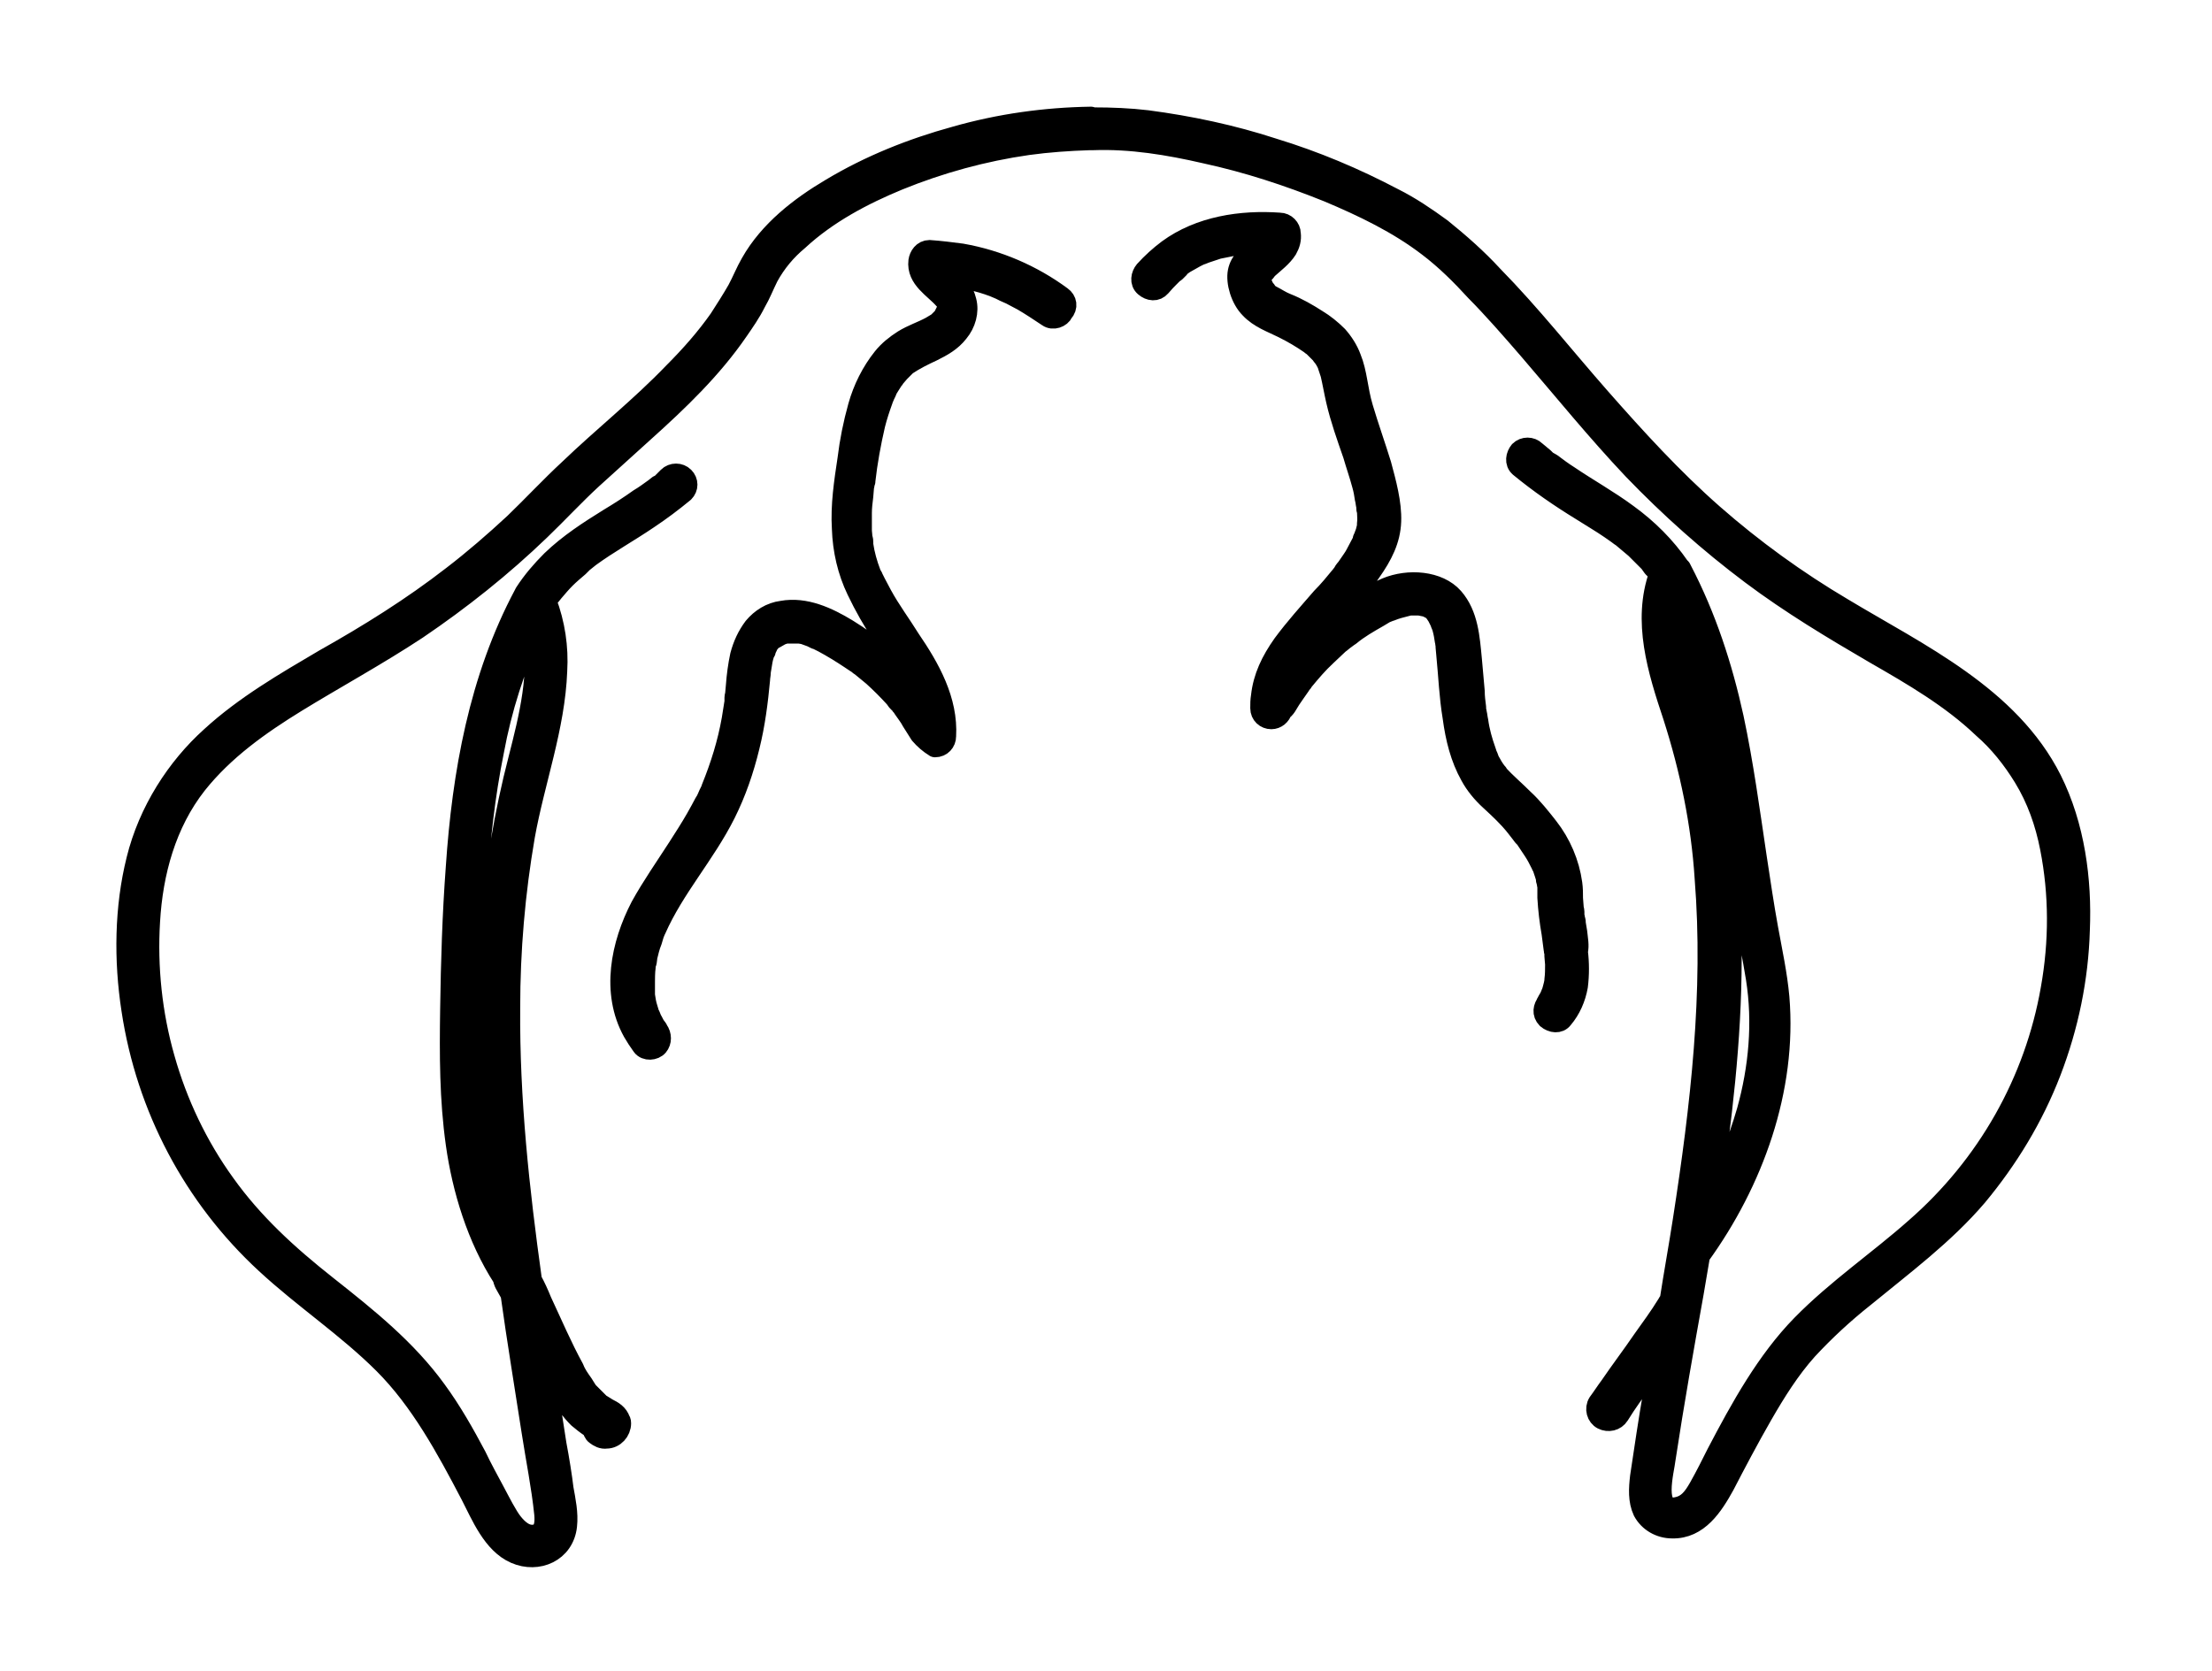 <?xml version="1.0" encoding="utf-8"?>
<!-- Generator: Adobe Illustrator 27.9.0, SVG Export Plug-In . SVG Version: 6.00 Build 0)  -->
<svg version="1.1" id="Layer_1" xmlns="http://www.w3.org/2000/svg" xmlns:xlink="http://www.w3.org/1999/xlink" x="0px" y="0px"
	 viewBox="0 0 315.1 238.1" style="enable-background:new 0 0 315.1 238.1;" xml:space="preserve">
<g>
	<path style="stroke:#000000;stroke-width:3;stroke-linecap:round;stroke-linejoin:round;stroke-miterlimit:10;" d="M151.2,42.3
		c-4.2-3.1-9.1-5.2-14.2-6.1c-1.5-0.2-3.1-0.4-4.6-0.5c-0.9,0-1.4,0.8-1.5,1.5c-0.3,2.5,2.2,3.8,3.6,5.4l0.2,0.2l0.1,0.1l0.2,0.3h0
		c0,0.1,0,0.1,0,0.1c0,0.1,0,0.1,0,0.2c0,0,0,0.1,0,0.1v0.2c0,0,0,0.1,0,0.1c0,0.2-0.1,0.3-0.2,0.5l-0.1,0.2l-0.2,0.4l-0.1,0.2
		l-0.4,0.4l-0.3,0.3l-0.1,0.1l-1,0.6c-1.3,0.7-2.6,1.1-3.9,1.9c-1.1,0.7-2.1,1.5-2.9,2.5c-1.6,2-2.8,4.4-3.5,6.9
		c-0.7,2.5-1.2,5-1.5,7.5c-0.5,3.3-1,6.6-0.8,9.9c0.1,3.1,0.8,6.1,2.1,8.8c1.1,2.3,2.3,4.4,3.7,6.5c1.4,2,2.7,4.1,3.9,6.3l0.5,1
		c-2.7-3.2-5.9-6-9.5-8.2c-2.8-1.7-6-3.2-9.3-2.6c-1.6,0.2-3,1.1-4,2.3c-0.9,1.2-1.5,2.5-1.9,4c-0.3,1.4-0.5,2.9-0.6,4.3l-0.1,1.1
		c0,0.2-0.1,0.4-0.1,0.6c0,0.1,0,0.2,0,0.3c0,0.1,0,0.2,0,0.3l-0.4,2.5c-0.6,3.4-1.6,6.6-2.9,9.8h0l-0.1,0.3
		c-0.1,0.2-0.2,0.4-0.3,0.6c-0.1,0.2-0.3,0.8-0.6,1.2c-0.2,0.4-0.8,1.5-1.2,2.2c-0.8,1.4-1.7,2.8-2.6,4.2c-1.8,2.8-3.7,5.5-5.3,8.4
		c-2.8,5.4-4.2,12.2-1.1,17.8c0.4,0.7,0.8,1.3,1.3,2c0.5,0.7,1.7,0.6,2.2,0s0.5-1.5,0-2.2h0l-0.1-0.2l-0.3-0.4
		c-0.2-0.3-0.3-0.6-0.5-0.9c-0.1-0.2-0.1-0.3-0.2-0.5c0,0,0-0.1-0.1-0.1l-0.3-1c-0.2-0.6-0.3-1.2-0.4-1.9c0,0,0-0.2,0-0.3
		c0-0.2,0-0.3,0-0.5c0-0.4,0-0.7,0-1.1s0-1.4,0.1-2.1v-0.2c0-0.1,0-0.3,0.1-0.4s0.1-0.8,0.2-1.1c0.1-0.4,0.3-1.3,0.6-2
		c0.2-0.7,0.2-0.7,0.3-1l0.2-0.5l0.1-0.2c2.6-5.9,7-10.7,9.9-16.5c1.5-3,2.6-6.2,3.4-9.5c0.8-3.2,1.2-6.4,1.5-9.6
		c0-0.3,0.1-0.7,0.1-1v-0.1l0.1-0.6c0.1-0.7,0.2-1.3,0.4-1.9c0-0.1,0.1-0.3,0.2-0.4c0,0,0-0.1,0-0.1c0.1-0.3,0.3-0.6,0.4-0.9
		l0.2-0.3c0.1,0,0.1-0.1,0.1-0.1l0.3-0.3l0.2-0.1l0.2-0.1l0.7-0.4l0.2-0.1l0.6-0.2h2l0.6,0.1l1.1,0.4l0.4,0.2l0.2,0.1h0.1l1,0.5
		c1.3,0.7,2.6,1.5,3.8,2.3l0.9,0.6l0.2,0.1c0,0,0.1,0.1,0.1,0.1c0,0,0.1,0.1,0.1,0.1l0.3,0.2l1.7,1.4c1.1,1,2.1,2,3.1,3.1
		c0.2,0.3,0.4,0.6,0.7,0.8c0.1,0.2,0.2,0.3,0.3,0.4l0.2,0.2v0.1h0c0.4,0.6,0.9,1.2,1.2,1.8l1.2,1.9c0.6,0.7,1.3,1.3,2.1,1.8
		c0.9,0,1.5-0.7,1.5-1.5c0.3-5.1-2.3-9.7-5.1-13.8c-1.3-2.1-2.8-4.1-4-6.3c-0.3-0.6-0.6-1.1-0.9-1.7l-0.4-0.8c0-0.1-0.2-0.4-0.1-0.1
		c-0.1-0.2-0.1-0.3-0.2-0.5c-0.5-1.3-0.9-2.7-1.1-4.1c0-0.1,0-0.2,0-0.3c0-0.2,0-0.4-0.1-0.6c0-0.2-0.1-0.8-0.1-1.2
		c0-0.4,0-1.6,0-2.4c0-0.8,0.1-1.6,0.2-2.4l0.1-1.2c0-0.2,0.1-0.4,0.1-0.6c0-0.1,0-0.2,0.1-0.3v-0.1c0.3-2.7,0.8-5.4,1.4-8
		c0.3-1.2,0.7-2.4,1.1-3.5c0,0,0.1-0.3,0.1-0.3l0.1-0.2c0.1-0.3,0.3-0.6,0.4-0.9c0.1-0.3,0.6-1,0.9-1.5c0.1-0.1,0.2-0.2,0.2-0.3
		l0.1-0.1h0l0.6-0.7l0.6-0.6l0.3-0.3l0.1-0.1c1.2-0.8,2.4-1.4,3.7-2c1.4-0.7,2.7-1.4,3.7-2.7c1-1.2,1.5-2.9,1.1-4.4
		c-0.4-1.6-1.1-2.2-2-3l-0.9-0.8h0.2l0.5,0.1c1.2,0.2,2.4,0.5,3.6,0.8c1.2,0.3,2.4,0.7,3.5,1.2l0.2,0.1l0.4,0.2l0.9,0.4l1.7,0.9
		c1.2,0.7,2.4,1.5,3.6,2.3c0.7,0.5,1.8,0.1,2.1-0.6C152.1,43.7,151.9,42.8,151.2,42.3z M133.9,37.7c0,0,0.1,0.1,0.1,0.1L133.9,37.7z
		 M93.6,146.8C93.5,146.7,93.6,146.8,93.6,146.8L93.6,146.8z"/>
	<path style="stroke:#000000;stroke-width:3;stroke-linecap:round;stroke-linejoin:round;stroke-miterlimit:10;" d="M292.2,111.1
		c-6-11.9-18.9-17.9-29.7-24.4c-6.6-3.9-12.8-8.4-18.5-13.4c-5.8-5.1-11-10.8-16.1-16.6s-9.9-11.9-15.3-17.4
		c-2.2-2.4-4.7-4.6-7.3-6.7c-2.2-1.6-4.4-3.1-6.8-4.3c-5.5-2.9-11.2-5.3-17.1-7.1c-5.8-1.9-11.9-3.2-18-4c-2.5-0.3-5.1-0.4-7.6-0.4
		h-0.1l-0.3-0.1c-6.5,0.1-13,1-19.3,2.8c-6.2,1.7-12.2,4.1-17.7,7.4c-4.4,2.6-8.8,6-11.4,10.6c-0.7,1.2-1.2,2.5-1.9,3.8
		c-0.8,1.4-1.7,2.8-2.6,4.2c-1.9,2.7-4.1,5.2-6.5,7.6c-4.7,4.9-10,9.1-14.9,13.8c-2.7,2.5-5.2,5.2-7.8,7.7c-2.8,2.6-5.8,5.2-8.8,7.5
		c-5.8,4.5-11.9,8.3-18.3,11.9c-5.6,3.3-11.3,6.6-16.1,11c-4.9,4.4-8.9,10.6-10.6,17.5c-1.7,6.8-1.8,14.3-0.7,21.4
		c2.1,13.9,8.8,26.6,19.1,36.1c5.4,5,11.6,9.1,16.8,14.3c5.2,5.2,8.9,12,12.4,18.7c1.5,2.9,3.1,6.9,6.3,8.3c3.2,1.4,6.9-0.2,7.3-3.9
		c0.2-1.8-0.2-3.6-0.5-5.3c-0.2-1.7-0.6-4.2-1-6.3c-0.6-3.9-1.2-7.7-1.8-11.6c0.7,1.6,1.6,3.1,2.5,4.6c0.7,1.1,1.5,2.2,2.5,3.2
		c0.6,0.5,1.1,0.9,1.7,1.3l0.3,0.2c0.1,0.3,0.2,0.7,0.5,0.9c0.4,0.3,0.9,0.6,1.5,0.5c1.1,0,2-1,2-2.1c0-0.1,0-0.3-0.1-0.4
		c-0.3-0.9-1-1.3-1.8-1.7l-0.8-0.5l-0.2-0.1l-0.1-0.1l-0.2-0.2c-0.4-0.4-0.9-0.9-1.3-1.3l-0.2-0.2l-0.2-0.3l-0.5-0.8
		c-0.5-0.7-1-1.4-1.3-2.2c-1.7-3.1-3.1-6.4-4.6-9.6c-0.4-1-0.9-2.1-1.4-3c-1.8-12.9-3.2-25.8-3.1-38.8c0-8.2,0.7-16.4,2.1-24.5
		c1.4-7.8,4.3-15.5,4.6-23.5c0.2-3.4-0.3-6.7-1.5-9.9l0.3-0.5l0.2-0.3c0,0,0.1-0.1,0.1-0.1l0.4-0.5c0.6-0.7,1.1-1.3,1.7-1.9
		c0.6-0.6,1.2-1.1,1.9-1.7l0.4-0.4l0.2-0.2h0l1-0.8c2.6-1.9,5.5-3.5,8.3-5.4c1.8-1.2,3.4-2.4,5.1-3.8c0.6-0.6,0.6-1.5,0-2.1l0,0
		c-0.6-0.6-1.6-0.6-2.2,0L94.2,69l-0.3,0.2h-0.1l-0.5,0.4c-0.7,0.5-1.5,1.1-2.2,1.5c-1.4,1-2.8,1.9-4.3,2.8c-2.9,1.8-5.7,3.6-8.2,6
		c-1.4,1.4-2.7,2.9-3.8,4.6l-0.1,0.2c-6.4,12-8.8,25.5-9.7,38.9c-0.5,6.7-0.7,13.4-0.8,20.1c-0.1,6.7-0.1,12.9,0.8,19.3
		c0.9,6.4,3,13.4,6.7,19.1c0,0.2,0.1,0.4,0.2,0.7c0.3,0.5,0.6,1.1,0.9,1.6c0.9,6.5,2,13.1,3,19.6c0.6,3.9,1.4,7.8,1.8,11.7
		c0.1,1.1,0.1,2.7-1.3,3s-2.5-0.7-3.3-1.7c-0.8-1-1.8-3-2.6-4.5c-0.8-1.5-1.8-3.3-2.6-5c-1.7-3.2-3.5-6.4-5.7-9.4
		c-4.2-5.8-9.8-10.3-15.5-14.8S36,174.3,32,168.7c-3.9-5.4-6.8-11.5-8.6-17.9c-1.8-6.3-2.5-13-2.1-19.5c0.4-7,2.3-14,6.7-19.6
		c3.9-4.9,9-8.5,14.2-11.7c5.2-3.2,11.6-6.7,17.2-10.4c6.2-4.2,12.1-8.9,17.5-14.1c2.5-2.4,4.9-5,7.4-7.3l7.4-6.7
		c4.9-4.4,9.7-9,13.4-14.4c0.9-1.3,1.8-2.6,2.5-4c0.7-1.2,1.2-2.5,1.8-3.7c1.1-2,2.5-3.7,4.3-5.2c4.1-3.8,9.2-6.5,14.3-8.6
		c5.9-2.4,12.1-4.1,18.4-5c2.9-0.4,5.8-0.6,8.8-0.7h0.5c5.4-0.2,10.8,0.7,16,1.9c6,1.3,11.8,3.2,17.5,5.5c5,2.1,10,4.5,14.3,7.8
		c2.5,1.9,4.7,4.1,6.8,6.4c2.2,2.2,5.1,5.5,7.6,8.4c4.9,5.7,9.6,11.5,14.8,17c5.2,5.4,10.8,10.4,16.8,14.9
		c5.6,4.2,11.6,7.8,17.6,11.3c5.4,3.1,10.9,6.3,15.4,10.6c2.3,2,4.2,4.4,5.8,7c1.9,3.1,3.1,6.5,3.8,10.1c1.3,6.6,1.3,13.4,0.1,20.1
		c-2.3,13.2-9.1,25.2-19.3,34.1c-5.3,4.7-11.2,8.7-16.2,13.8c-5,5.1-8.7,11.8-12.1,18.3c-0.8,1.6-1.6,3.2-2.5,4.8
		c-0.9,1.6-1.7,2.6-3.2,2.9c-3.6,0.8-1.9-5.2-1.7-7c1.2-7.9,2.6-15.8,4-23.6c0.3-1.8,0.6-3.5,0.9-5.3c7.6-10.5,12.4-23.7,11.3-36.8
		c-0.3-3.3-1-6.5-1.6-9.8c-0.6-3.3-1.1-6.7-1.6-10c-1-6.7-1.9-13.4-3.3-20c-1.6-7.3-3.9-14.4-7.4-21.1l-0.1-0.2l-0.2-0.2
		c-2-2.9-4.5-5.4-7.4-7.5c-2.7-2-5.6-3.6-8.4-5.5c-0.8-0.5-1.6-1.1-2.4-1.7l-0.7-0.4l-0.2-0.2l-0.2-0.2l-1.2-1
		c-0.6-0.6-1.6-0.6-2.2,0c-0.5,0.6-0.7,1.6,0,2.2c2.8,2.3,5.7,4.3,8.8,6.2c1.4,0.9,2.8,1.7,4.1,2.6l1,0.7l0.4,0.3l0.3,0.2
		c0.6,0.5,1.3,1.1,1.9,1.6c0.7,0.7,1.3,1.3,2,2l0.5,0.7l0.2,0.2c-0.2-0.2,0.1,0.1,0.1,0.1l0.6,0.7c-2.4,6.7-0.2,13.7,2,20.3
		c2.4,7.5,4,15.2,4.5,23c1.3,16.3-0.6,32.6-3.1,48.7c-0.6,3.9-1.3,7.7-1.9,11.6c-0.2,0.1-0.3,0.3-0.4,0.5c-1.1,1.8-2.3,3.4-3.5,5.1
		c-1.5,2.2-3.1,4.3-4.6,6.5c-0.6,0.8-1.1,1.6-1.7,2.4c-0.5,0.8-0.2,1.9,0.6,2.3c0.8,0.4,1.8,0.2,2.3-0.6c1.1-1.8,2.3-3.4,3.5-5.1
		l2.4-3.4c-0.3,1.7-0.6,3.4-0.9,5.2c-0.7,4-1.3,8.1-1.9,12.1c-0.2,1.7-0.3,3.4,0.4,4.9c0.8,1.5,2.4,2.4,4.1,2.4
		c3.7,0.1,5.8-3.2,7.4-6.1c1.5-2.9,3.5-6.7,5.4-10c1.9-3.3,3.9-6.5,6.4-9.3c2.5-2.7,5.2-5.2,8.1-7.5c5.6-4.6,11.4-8.9,16.1-14.4
		c4.4-5.3,8-11.2,10.5-17.7c2.5-6.5,3.9-13.3,4.1-20.2C296.5,125.4,295.5,117.7,292.2,111.1z M87.8,202.6L87.8,202.6
		C87.7,202.6,87.7,202.6,87.8,202.6C87.7,202.6,87.7,202.6,87.8,202.6z M69.9,131.7c-1.2,14.7-0.1,29.3,1.8,43.9
		c-4.2-9.1-4.5-19.7-4.4-29.7c0.2-13,0.4-26.1,3-38.9c1.1-6,3-11.9,5.5-17.4c1.3,6.1-0.4,12.7-1.9,18.6
		C71.9,115.9,70.6,123.8,69.9,131.7z M246.6,136.6c0.1-7.8-0.6-15.7-2-23.4c-0.7-3.7-1.6-7.3-2.8-10.9c-1.1-3.4-2.3-6.9-2.9-10.4
		c-0.4-2-0.4-4-0.2-6c4.9,10.7,6.6,22.4,8.3,34c0.5,3.3,1,6.6,1.5,9.9c0.5,3.3,1.2,6.4,1.7,9.6c1,6.3,0.4,12.8-1.3,18.9
		c-1.3,4.5-3.1,8.9-5.4,12.9C245.2,159.7,246.6,148.2,246.6,136.6z"/>
	<path style="stroke:#000000;stroke-width:3;stroke-linecap:round;stroke-linejoin:round;stroke-miterlimit:10;" d="M224.6,132.8
		l-0.2-1.2c0-0.2,0-0.4-0.1-0.6c0-0.2,0-0.2-0.1-0.4c0-0.1,0-0.1,0-0.2v-0.2c0-0.1,0-0.2,0-0.3c0-0.2-0.1-0.4-0.1-0.6l-0.1-1.3
		c0-0.7,0-1.4-0.1-2.1c-0.4-2.9-1.6-5.7-3.4-8c-1.1-1.4-2.2-2.8-3.5-4c-1.2-1.2-2.5-2.3-3.7-3.6c0,0,0,0,0-0.1l-0.1-0.1l-0.3-0.4
		c-0.2-0.3-0.4-0.6-0.6-1c-0.2-0.3-0.3-0.6-0.4-0.9l-0.1-0.2c0-0.1,0-0.1-0.1-0.2c0,0,0-0.1,0-0.1l-0.1-0.3
		c-0.5-1.4-0.9-2.8-1.1-4.3c-0.1-0.4-0.1-0.7-0.2-1.1c0-0.2-0.1-0.3-0.1-0.5c0,0,0,0,0,0c0-0.1,0-0.2,0-0.3
		c-0.1-0.8-0.2-1.5-0.2-2.3l-0.4-4.5c-0.3-3.1-0.5-6.4-2.6-8.8s-6.4-2.7-9.5-1.4c-3.1,1.3-6.1,3.3-8.7,5.6l-0.5,0.4l1.4-1.6
		c1.9-2.2,3.9-4.3,5.5-6.7c1.7-2.4,2.8-4.6,2.9-7.2c0.1-2.6-0.7-5.5-1.4-8.1c-0.8-2.6-1.8-5.4-2.6-8.1c-0.8-2.7-0.8-4.9-1.7-7.1
		c-0.4-1.1-1.1-2.2-1.9-3.1c-0.9-0.9-1.9-1.7-2.9-2.3c-1.4-0.9-2.8-1.7-4.3-2.3c-0.8-0.3-1.5-0.8-2.3-1.2l-0.3-0.2
		c-0.2-0.1-0.3-0.3-0.4-0.5l-0.1-0.1l-0.1-0.1l-0.3-0.6h0c0-0.1-0.1-0.2-0.1-0.3c0-0.1-0.1-0.2-0.1-0.2v-0.3c0,0,0-0.2,0-0.2
		c0,0,0-0.1,0.1-0.2v-0.1c0,0,0-0.1,0.1-0.1l0.1-0.2l0.1-0.1l0.1-0.1l0.1-0.1l0.3-0.4c1-0.9,2.1-1.7,2.8-2.8
		c0.4-0.7,0.6-1.4,0.5-2.2c0-0.8-0.7-1.5-1.5-1.5c-5.5-0.4-11.4,0.5-15.9,3.8c-1.2,0.9-2.3,1.9-3.3,3c-0.5,0.6-0.7,1.6,0,2.2
		s1.6,0.7,2.2,0c0.6-0.7,0.8-0.9,1.2-1.3l0.6-0.6l0.3-0.2l0.2-0.2l0.1-0.1l0.2-0.2L168,38l0.7-0.5c0.5-0.3,1.1-0.6,1.6-0.9l0.6-0.3
		l0.3-0.1l0.5-0.2c0.6-0.2,1.2-0.4,1.8-0.6l2-0.4l0.4-0.1h0.2l1-0.1c0.8-0.1,1.7-0.1,2.5-0.1l-0.6,0.5c-1.1,1-2.3,2-2.6,3.5
		s0.4,3.9,1.7,5.2c1.3,1.4,3.1,2,4.7,2.8c1.4,0.7,2.6,1.4,3.9,2.3l0.1,0.1l0.3,0.2l0.6,0.6l0.5,0.5l0.2,0.3l0.1,0.1
		c0.3,0.4,0.5,0.8,0.7,1.2c0.2,0.3,0.1,0.2,0,0.1l0.1,0.3c0.1,0.3,0.2,0.6,0.3,0.9c0.3,1.3,0.5,2.5,0.8,3.8c0.6,2.6,1.5,5.1,2.4,7.7
		c0.4,1.4,0.9,2.8,1.3,4.3c0.2,0.7,0.3,1.3,0.4,2c0.1,0.3,0.1,0.7,0.2,1c0,0.1,0,0.1,0,0.2c0,0.2,0,0.3,0.1,0.5c0,0.6,0.1,1.2,0,1.8
		c0,0.1,0,0.2,0,0.4l-0.2,0.8c-0.1,0.3-0.2,0.5-0.3,0.8l-0.1,0.2c0,0,0,0.1,0,0.1l-0.1,0.3c-0.3,0.6-0.6,1.1-0.9,1.7
		c-0.3,0.6-0.7,1.1-1.1,1.7c-0.4,0.6-0.4,0.5-0.6,0.8l-0.1,0.2l-0.3,0.4c-0.9,1.1-1.8,2.2-2.8,3.2c-1.9,2.2-3.8,4.3-5.5,6.6
		c-1.7,2.4-2.8,4.7-3.1,7.4c-0.1,0.6-0.1,1.1-0.1,1.7c0,0.9,0.7,1.5,1.5,1.5c0.7,0,1.3-0.5,1.5-1.2c0.2-0.1,0.4-0.3,0.6-0.6
		c0.4-0.7,0.8-1.3,1.3-2l0.7-1c0.1-0.2,0.2-0.3,0.3-0.4l0.1-0.2c0,0,0.1-0.1,0.1-0.1c1-1.2,2-2.4,3.2-3.5c0.6-0.6,1.2-1.1,1.8-1.7
		c0.3-0.2,0.6-0.5,0.9-0.7l0.4-0.3h0l0.3-0.2c1.2-1,2.6-1.8,4-2.6l1-0.6l0.5-0.2l0.2-0.1h0.1c0.7-0.3,1.5-0.5,2.3-0.7l0.4-0.1h1.4
		l1,0.2l0.2,0.1l0.6,0.3l0.1,0.1l0.3,0.3l0.2,0.3l0.2,0.3l0.4,0.8c0,0.1,0.1,0.2,0.1,0.3c0.1,0.1,0.1,0.3,0.2,0.5
		c0.2,0.7,0.3,1.3,0.4,2c0,0.1,0.1,0.6,0.1,0.4c0,0.1,0,0.2,0,0.4l0.1,1.1c0.3,3,0.4,5.9,0.9,8.9c0.4,3,1.1,5.8,2.5,8.3
		c0.7,1.3,1.7,2.5,2.8,3.5c1.3,1.2,2.6,2.4,3.7,3.8l0.7,0.9l0.3,0.4l0.2,0.2l0.1,0.1h0c0.4,0.6,0.8,1.2,1.2,1.8
		c0.4,0.6,0.7,1.2,1,1.8c0.1,0.1,0.1,0.3,0.2,0.4l0.1,0.2l0.3,0.9c0.1,0.3,0.2,0.6,0.2,0.9c0,0.1,0.1,0.3,0.1,0.4
		c0,0.1,0,0.2,0.1,0.2v0.1c0,0.1,0,0.3,0,0.3c0,0.1,0,0.3,0,0.4c0,0.3,0,0.7,0,1.1c0.1,1.7,0.3,3.4,0.6,5.1c0.1,0.8,0.2,1.5,0.3,2.3
		c0,0.1,0,0.2,0.1,0.3c0,0.2,0,0.4,0,0.6l0.1,1.2c0,0.7,0,1.5-0.1,2.2c0,0.1,0,0.1,0,0.2l-0.1,0.5c-0.1,0.4-0.2,0.8-0.3,1.1
		c0,0,0,0,0,0.1c0,0,0,0.1-0.1,0.1c-0.1,0.2-0.1,0.3-0.2,0.5c-0.1,0.2-0.2,0.3-0.3,0.5c0,0.1-0.1,0.2-0.1,0.2c0,0-0.2,0.3,0,0.1
		c-0.5,0.6-0.7,1.5,0,2.2c0.7,0.6,1.7,0.7,2.2,0c1.1-1.3,1.8-2.9,2.1-4.6c0.2-1.6,0.2-3.3,0-4.9
		C224.9,134.7,224.7,133.8,224.6,132.8z M179.5,39.2c0,0,0,0.1-0.1,0.1L179.5,39.2z"/>
</g>
</svg>

